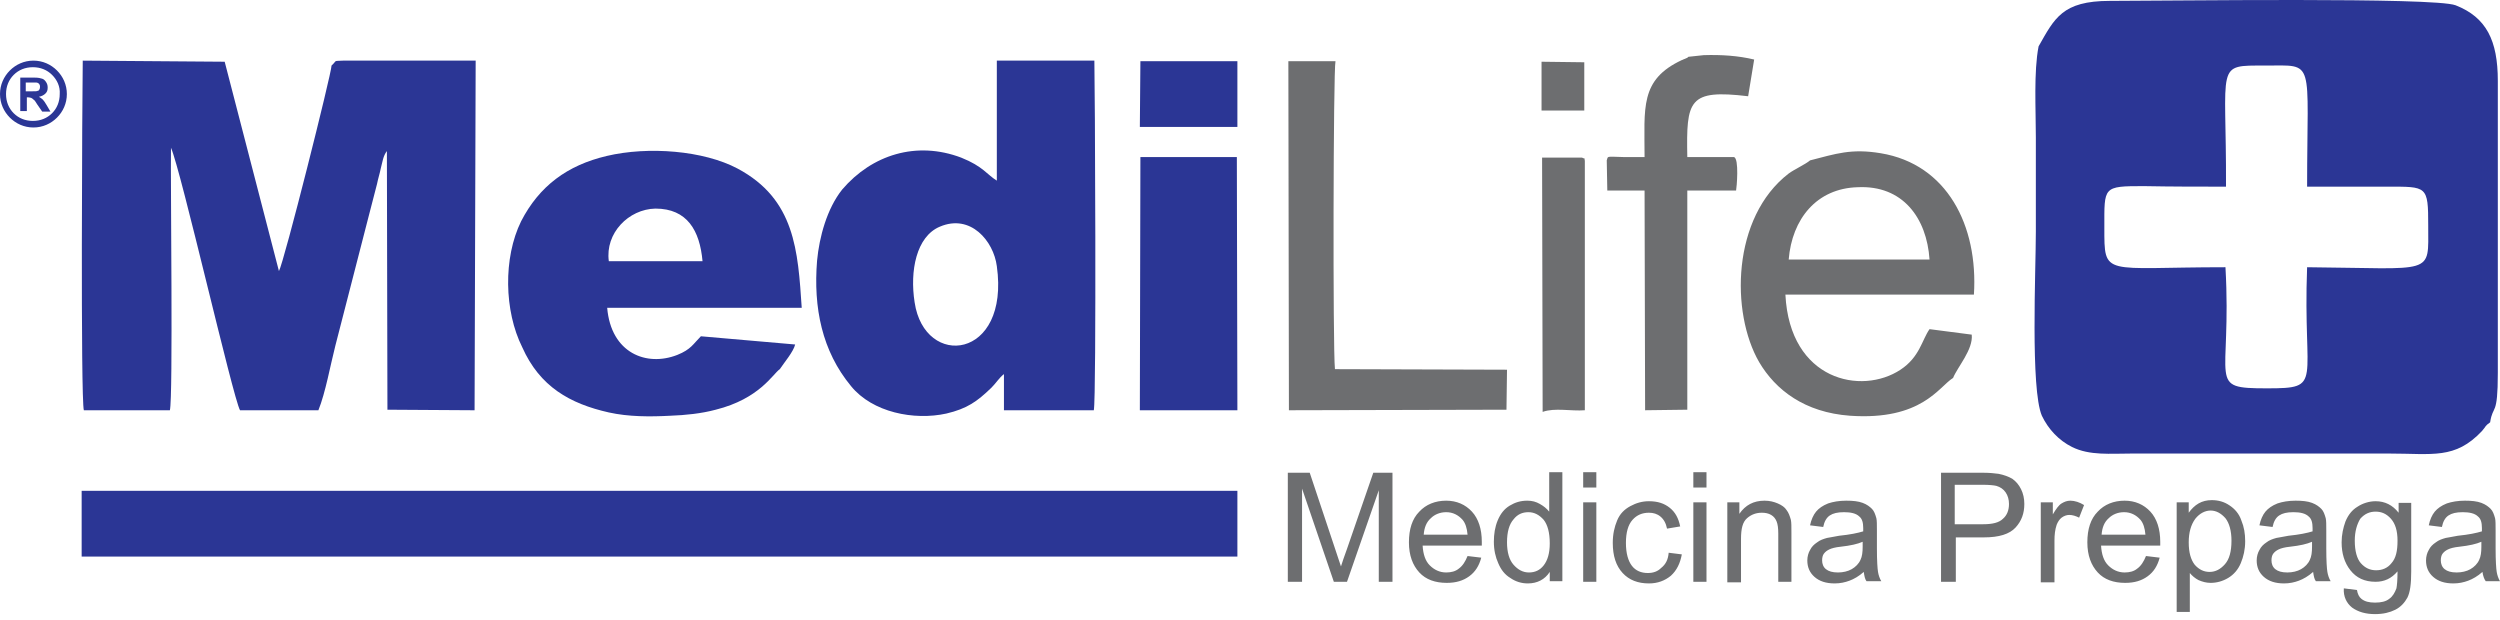 <svg width="230" height="57" viewBox="0 0 230 57" fill="none" xmlns="http://www.w3.org/2000/svg">
<path fill-rule="evenodd" clip-rule="evenodd" d="M204.792 17.173C204.843 5.729 203.733 6.031 208.422 6.031C213.061 6.031 212.254 5.275 212.254 17.173C214.724 17.173 217.195 17.173 219.615 17.173C223.295 17.173 223.396 17.073 223.396 20.753C223.396 25.391 224.051 24.686 212.254 24.585C211.851 35.323 213.817 35.727 208.573 35.727C202.927 35.727 205.347 35.273 204.742 24.585C193.449 24.585 193.6 25.543 193.6 20.904C193.6 17.173 193.449 17.123 197.23 17.123C199.801 17.173 202.322 17.173 204.792 17.173ZM187.55 4.267C187.096 6.586 187.298 10.065 187.298 12.636C187.298 15.51 187.298 18.434 187.298 21.308C187.298 24.837 186.794 35.777 187.852 38.248C188.457 39.508 189.415 40.516 190.625 41.121C192.239 41.928 194.154 41.726 196.121 41.726H219.816C223.799 41.726 225.866 42.281 228.337 39.659C228.74 39.205 228.589 39.205 229.093 38.852C229.345 37.189 229.799 38.399 229.799 34.315V7.443C229.799 3.712 228.74 1.595 225.917 0.486C223.95 -0.271 199.549 0.082 194.104 0.082C189.718 0.082 189.012 1.696 187.55 4.267Z" fill="#2B3695"/>
<path fill-rule="evenodd" clip-rule="evenodd" d="M30.502 6.032C30.502 6.737 26.116 24.182 25.662 24.938L20.671 5.679L7.613 5.578C7.562 8.956 7.411 36.735 7.714 37.744H15.629C15.932 36.584 15.68 16.72 15.73 13.594C16.637 15.611 21.427 36.584 22.082 37.744H29.292C29.947 36.13 30.401 33.559 30.855 31.794L33.93 19.846C34.182 18.888 34.434 17.93 34.687 16.922C34.787 16.417 34.939 15.964 35.039 15.46C35.191 14.905 35.241 14.35 35.594 13.897L35.644 37.693L43.661 37.744L43.761 5.578H31.561C30.603 5.628 31.056 5.527 30.502 6.032Z" fill="#2B3695"/>
<path fill-rule="evenodd" clip-rule="evenodd" d="M7.512 51.205H113.84V45.155H7.512V45.861V50.549V51.205Z" fill="#2B3695"/>
<path fill-rule="evenodd" clip-rule="evenodd" d="M84.145 27.812C83.691 24.938 84.296 21.762 86.464 20.854C89.288 19.644 91.405 22.165 91.708 24.484C92.918 33.105 85.053 33.962 84.145 27.812ZM75.171 23.98C74.818 28.316 75.625 32.299 78.297 35.525C80.263 37.945 84.095 38.702 87.069 38.046C88.985 37.592 89.893 36.937 91.203 35.676C91.657 35.223 91.909 34.769 92.363 34.416V37.744H100.631C100.883 36.584 100.732 7.04 100.682 5.578H91.708V16.619C90.8 16.064 90.447 15.308 88.43 14.502C84.296 12.939 80.213 14.249 77.49 17.426C76.079 19.19 75.373 21.812 75.171 23.98Z" fill="#2B3695"/>
<path fill-rule="evenodd" clip-rule="evenodd" d="M56.012 24.03C55.659 21.459 57.827 19.241 60.298 19.19C63.222 19.19 64.381 21.207 64.633 24.03H56.012ZM48.046 31.945C49.66 35.575 52.433 37.138 56.012 37.945C57.827 38.348 59.794 38.348 61.659 38.248C63.071 38.197 64.533 38.046 65.844 37.693C69.877 36.685 71.087 34.416 71.742 33.962C72.145 33.357 73.003 32.349 73.154 31.693L64.482 30.937C63.776 31.643 63.575 32.147 62.314 32.651C59.491 33.761 56.214 32.5 55.861 28.316H73.759C73.406 23.072 73.154 18.333 67.86 15.51C64.734 13.846 59.642 13.443 55.811 14.35C52.181 15.207 49.609 17.123 47.946 20.35C46.282 23.728 46.383 28.618 48.046 31.945Z" fill="#2B3695"/>
<path fill-rule="evenodd" clip-rule="evenodd" d="M177.517 23.879H164.56C164.862 20.148 167.131 17.325 170.912 17.224C175.046 17.022 177.264 20.047 177.517 23.879ZM141.822 10.166H145.754V5.729L141.822 5.679V10.166ZM141.923 37.895C143.032 37.491 144.544 37.844 145.805 37.743V14.804C145.704 14.35 145.905 14.703 145.553 14.502H141.872L141.923 37.895ZM155.333 5.225C155.132 5.376 155.434 5.225 154.98 5.426C154.93 5.426 154.779 5.527 154.728 5.527C150.846 7.342 151.3 9.914 151.3 14.451C150.695 14.451 150.04 14.451 149.435 14.451C147.67 14.401 147.973 14.35 147.821 14.754L147.872 17.526H151.3L151.35 37.743L155.232 37.693V17.526H159.72C159.77 17.325 160.022 14.552 159.518 14.451H155.232C155.132 9.208 155.333 8.199 160.829 8.855L161.383 5.477C159.921 5.124 158.358 5.023 156.745 5.074L155.333 5.225ZM138.645 34.013L122.815 33.962C122.613 32.046 122.663 6.435 122.865 5.628H118.529L118.58 37.743L138.595 37.693L138.645 34.013ZM166.526 14.754C166.122 15.107 165.114 15.56 164.56 15.963C159.316 19.997 159.215 28.769 161.837 33.307C163.35 35.878 166.022 37.945 170.206 38.248C176.811 38.701 178.374 35.575 179.684 34.769C180.088 33.761 181.55 32.147 181.399 30.786L177.517 30.282C176.811 31.29 176.609 32.853 174.845 34.013C171.265 36.382 164.66 35.021 164.257 27.106H181.6C182.004 20.753 179.13 15.107 173.03 14.098C170.307 13.644 168.895 14.149 166.526 14.754Z" fill="#6D6E70"/>
<path fill-rule="evenodd" clip-rule="evenodd" d="M104.866 37.743H113.84L113.79 14.451H104.917L104.866 37.743Z" fill="#2B3695"/>
<path fill-rule="evenodd" clip-rule="evenodd" d="M104.866 11.678H113.84V5.628H104.917L104.866 11.678Z" fill="#2B3695"/>
<path d="M118.479 53.524V43.491H120.495L122.865 50.6C123.066 51.255 123.268 51.759 123.369 52.112C123.47 51.759 123.671 51.205 123.924 50.499L126.343 43.491H128.108V53.524H126.848V45.104L123.924 53.524H122.713L119.789 44.953V53.524H118.479ZM135.015 51.154L136.276 51.305C136.074 52.062 135.721 52.616 135.166 53.02C134.612 53.423 133.956 53.624 133.099 53.624C132.041 53.624 131.183 53.322 130.578 52.667C129.973 52.011 129.621 51.104 129.621 49.894C129.621 48.684 129.923 47.726 130.578 47.07C131.183 46.415 132.041 46.062 133.049 46.062C134.007 46.062 134.813 46.415 135.418 47.07C136.023 47.726 136.326 48.684 136.326 49.843C136.326 49.894 136.326 50.045 136.326 50.196H130.881C130.931 51.003 131.133 51.608 131.536 52.011C131.94 52.415 132.444 52.667 133.049 52.667C133.503 52.667 133.906 52.566 134.208 52.314C134.561 52.062 134.813 51.658 135.015 51.154ZM130.982 49.188H135.015C134.965 48.583 134.813 48.129 134.561 47.827C134.158 47.373 133.654 47.121 133.049 47.121C132.494 47.121 131.99 47.322 131.637 47.675C131.234 48.028 131.032 48.532 130.982 49.188ZM142.578 53.524V52.616C142.124 53.322 141.418 53.675 140.561 53.675C140.006 53.675 139.452 53.524 138.948 53.171C138.443 52.868 138.091 52.415 137.838 51.81C137.586 51.255 137.435 50.6 137.435 49.843C137.435 49.138 137.536 48.482 137.788 47.877C138.04 47.272 138.393 46.818 138.897 46.516C139.401 46.213 139.906 46.062 140.511 46.062C140.964 46.062 141.317 46.163 141.67 46.365C142.023 46.566 142.275 46.768 142.527 47.07V43.44H143.737V53.473H142.578V53.524ZM138.645 49.894C138.645 50.801 138.847 51.507 139.25 51.961C139.653 52.415 140.107 52.667 140.662 52.667C141.216 52.667 141.67 52.465 142.023 52.011C142.376 51.557 142.578 50.902 142.578 49.995C142.578 48.986 142.376 48.28 142.023 47.827C141.62 47.373 141.166 47.121 140.611 47.121C140.057 47.121 139.603 47.322 139.25 47.776C138.847 48.23 138.645 48.936 138.645 49.894ZM145.653 44.852V43.44H146.863V44.852H145.653ZM145.653 53.524V46.213H146.863V53.524H145.653ZM153.518 50.852L154.728 51.003C154.577 51.81 154.274 52.465 153.72 52.969C153.165 53.423 152.51 53.675 151.703 53.675C150.695 53.675 149.888 53.373 149.283 52.717C148.678 52.062 148.375 51.154 148.375 49.944C148.375 49.138 148.527 48.482 148.779 47.877C149.031 47.272 149.434 46.869 149.989 46.566C150.543 46.264 151.098 46.112 151.703 46.112C152.51 46.112 153.115 46.314 153.619 46.718C154.123 47.121 154.425 47.675 154.577 48.432L153.367 48.633C153.266 48.129 153.064 47.776 152.762 47.524C152.459 47.272 152.106 47.171 151.703 47.171C151.098 47.171 150.594 47.373 150.19 47.827C149.787 48.28 149.585 48.986 149.585 49.944C149.585 50.902 149.787 51.608 150.14 52.062C150.493 52.515 150.997 52.717 151.602 52.717C152.106 52.717 152.51 52.566 152.812 52.263C153.266 51.91 153.468 51.457 153.518 50.852ZM155.787 44.852V43.44H156.997V44.852H155.787ZM155.787 53.524V46.213H156.997V53.524H155.787ZM158.913 53.524V46.213H160.022V47.272C160.576 46.465 161.333 46.062 162.341 46.062C162.795 46.062 163.198 46.163 163.551 46.314C163.904 46.465 164.206 46.667 164.358 46.919C164.559 47.171 164.66 47.474 164.761 47.827C164.811 48.079 164.811 48.432 164.811 49.037V53.524H163.601V49.087C163.601 48.583 163.551 48.23 163.45 47.978C163.349 47.726 163.198 47.524 162.946 47.373C162.694 47.222 162.391 47.171 162.089 47.171C161.585 47.171 161.131 47.322 160.728 47.675C160.324 48.028 160.173 48.633 160.173 49.591V53.574H158.913V53.524ZM171.466 52.616C171.012 53.02 170.559 53.272 170.155 53.423C169.752 53.574 169.298 53.675 168.794 53.675C167.987 53.675 167.382 53.473 166.929 53.07C166.475 52.667 166.273 52.163 166.273 51.557C166.273 51.205 166.374 50.852 166.525 50.6C166.677 50.297 166.878 50.095 167.181 49.894C167.433 49.692 167.735 49.591 168.088 49.49C168.34 49.44 168.693 49.39 169.197 49.289C170.206 49.188 170.912 49.037 171.416 48.885C171.416 48.734 171.416 48.633 171.416 48.583C171.416 48.079 171.315 47.726 171.063 47.524C170.76 47.222 170.256 47.121 169.651 47.121C169.046 47.121 168.643 47.222 168.34 47.423C168.038 47.625 167.836 47.978 167.735 48.482L166.525 48.331C166.626 47.827 166.828 47.373 167.08 47.07C167.332 46.768 167.685 46.516 168.189 46.314C168.643 46.163 169.197 46.062 169.853 46.062C170.458 46.062 170.962 46.112 171.365 46.264C171.769 46.415 172.021 46.617 172.222 46.818C172.424 47.02 172.525 47.322 172.626 47.675C172.676 47.877 172.676 48.28 172.676 48.835V50.448C172.676 51.608 172.727 52.314 172.777 52.616C172.827 52.919 172.928 53.221 173.08 53.473H171.718C171.567 53.272 171.517 52.969 171.466 52.616ZM171.365 49.843C170.912 50.045 170.256 50.196 169.349 50.297C168.845 50.347 168.492 50.448 168.29 50.549C168.088 50.65 167.937 50.751 167.786 50.953C167.685 51.104 167.635 51.305 167.635 51.557C167.635 51.86 167.735 52.163 167.987 52.364C168.24 52.566 168.592 52.667 169.097 52.667C169.55 52.667 170.004 52.566 170.357 52.364C170.71 52.163 171.012 51.86 171.164 51.507C171.315 51.205 171.365 50.801 171.365 50.297V49.843ZM178.575 53.524V43.491H182.356C183.012 43.491 183.516 43.541 183.869 43.592C184.373 43.693 184.776 43.844 185.129 44.045C185.482 44.297 185.734 44.6 185.936 45.003C186.137 45.407 186.238 45.86 186.238 46.365C186.238 47.222 185.986 47.928 185.432 48.532C184.877 49.138 183.919 49.44 182.507 49.44H179.936V53.524H178.575ZM179.886 48.23H182.457C183.314 48.23 183.919 48.079 184.272 47.726C184.625 47.423 184.827 46.97 184.827 46.365C184.827 45.961 184.726 45.608 184.524 45.306C184.322 45.003 184.02 44.802 183.667 44.701C183.465 44.65 183.012 44.6 182.407 44.6H179.835V48.23H179.886ZM187.751 53.524V46.213H188.86V47.322C189.162 46.818 189.414 46.465 189.667 46.314C189.919 46.163 190.171 46.062 190.473 46.062C190.877 46.062 191.33 46.213 191.734 46.465L191.28 47.625C190.977 47.474 190.675 47.373 190.372 47.373C190.12 47.373 189.868 47.474 189.667 47.625C189.465 47.776 189.314 48.028 189.213 48.28C189.062 48.734 189.011 49.188 189.011 49.742V53.574H187.751V53.524ZM197.431 51.154L198.691 51.305C198.489 52.062 198.137 52.616 197.582 53.02C197.027 53.423 196.372 53.624 195.515 53.624C194.456 53.624 193.599 53.322 192.994 52.667C192.389 52.011 192.036 51.104 192.036 49.894C192.036 48.684 192.339 47.726 192.994 47.07C193.599 46.415 194.456 46.062 195.464 46.062C196.422 46.062 197.229 46.415 197.834 47.07C198.439 47.726 198.742 48.684 198.742 49.843C198.742 49.894 198.742 50.045 198.742 50.196H193.297C193.347 51.003 193.549 51.608 193.952 52.011C194.355 52.415 194.859 52.667 195.464 52.667C195.918 52.667 196.322 52.566 196.624 52.314C196.977 52.062 197.229 51.658 197.431 51.154ZM193.347 49.188H197.38C197.33 48.583 197.179 48.129 196.927 47.827C196.523 47.373 196.019 47.121 195.414 47.121C194.859 47.121 194.355 47.322 194.002 47.675C193.599 48.028 193.397 48.532 193.347 49.188ZM200.254 56.297V46.213H201.363V47.171C201.615 46.818 201.918 46.516 202.271 46.314C202.624 46.112 203.027 46.012 203.481 46.012C204.086 46.012 204.64 46.163 205.144 46.516C205.598 46.818 206.002 47.272 206.203 47.877C206.455 48.482 206.556 49.087 206.556 49.793C206.556 50.549 206.405 51.205 206.153 51.81C205.901 52.415 205.497 52.868 204.993 53.171C204.489 53.473 203.934 53.624 203.38 53.624C202.977 53.624 202.624 53.524 202.271 53.373C201.968 53.221 201.666 52.969 201.464 52.717V56.297H200.254ZM201.363 49.894C201.363 50.852 201.565 51.507 201.918 51.961C202.321 52.415 202.775 52.616 203.279 52.616C203.834 52.616 204.287 52.364 204.691 51.91C205.094 51.457 205.296 50.751 205.296 49.742C205.296 48.835 205.094 48.129 204.741 47.675C204.338 47.222 203.884 46.97 203.38 46.97C202.876 46.97 202.372 47.222 201.968 47.726C201.565 48.28 201.363 48.986 201.363 49.894ZM212.808 52.616C212.354 53.02 211.9 53.272 211.497 53.423C211.094 53.574 210.64 53.675 210.136 53.675C209.329 53.675 208.724 53.473 208.27 53.07C207.817 52.667 207.615 52.163 207.615 51.557C207.615 51.205 207.716 50.852 207.867 50.6C208.018 50.297 208.22 50.095 208.522 49.894C208.774 49.692 209.077 49.591 209.43 49.49C209.682 49.44 210.035 49.39 210.539 49.289C211.547 49.188 212.253 49.037 212.757 48.885C212.757 48.734 212.757 48.633 212.757 48.583C212.757 48.079 212.656 47.726 212.404 47.524C212.102 47.222 211.598 47.121 210.993 47.121C210.388 47.121 209.984 47.222 209.682 47.423C209.379 47.625 209.178 47.978 209.077 48.482L207.867 48.331C207.968 47.827 208.169 47.373 208.421 47.07C208.674 46.768 209.026 46.516 209.531 46.314C209.984 46.163 210.539 46.062 211.194 46.062C211.799 46.062 212.304 46.112 212.707 46.264C213.11 46.415 213.362 46.617 213.564 46.818C213.766 47.02 213.866 47.322 213.967 47.675C214.018 47.877 214.018 48.28 214.018 48.835V50.448C214.018 51.608 214.068 52.314 214.119 52.616C214.169 52.919 214.27 53.221 214.421 53.473H213.06C212.909 53.272 212.858 52.969 212.808 52.616ZM212.707 49.843C212.253 50.045 211.598 50.196 210.69 50.297C210.186 50.347 209.833 50.448 209.632 50.549C209.43 50.65 209.279 50.751 209.127 50.953C209.027 51.104 208.976 51.305 208.976 51.557C208.976 51.86 209.077 52.163 209.329 52.364C209.581 52.566 209.934 52.667 210.438 52.667C210.892 52.667 211.346 52.566 211.699 52.364C212.051 52.163 212.354 51.86 212.505 51.507C212.656 51.205 212.707 50.801 212.707 50.297V49.843ZM215.631 54.129L216.841 54.28C216.891 54.633 217.043 54.935 217.244 55.087C217.547 55.339 217.95 55.44 218.505 55.44C219.059 55.44 219.513 55.339 219.816 55.087C220.118 54.885 220.32 54.532 220.471 54.129C220.521 53.877 220.572 53.373 220.572 52.566C220.017 53.221 219.362 53.524 218.555 53.524C217.547 53.524 216.791 53.171 216.236 52.465C215.681 51.759 215.429 50.902 215.429 49.894C215.429 49.188 215.581 48.532 215.782 47.978C216.034 47.373 216.387 46.919 216.891 46.617C217.345 46.314 217.95 46.112 218.555 46.112C219.412 46.112 220.118 46.465 220.673 47.171V46.264H221.832V52.566C221.832 53.725 221.731 54.482 221.479 54.986C221.227 55.44 220.874 55.843 220.37 56.095C219.866 56.347 219.261 56.498 218.505 56.498C217.648 56.498 216.942 56.297 216.387 55.893C215.883 55.49 215.581 54.885 215.631 54.129ZM216.639 49.742C216.639 50.7 216.841 51.406 217.194 51.81C217.597 52.263 218.051 52.465 218.606 52.465C219.16 52.465 219.664 52.263 220.017 51.81C220.421 51.356 220.572 50.7 220.572 49.742C220.572 48.835 220.37 48.18 219.967 47.726C219.564 47.272 219.11 47.07 218.555 47.07C218.001 47.07 217.547 47.272 217.144 47.726C216.841 48.23 216.639 48.885 216.639 49.742ZM228.386 52.616C227.933 53.02 227.479 53.272 227.076 53.423C226.672 53.574 226.219 53.675 225.714 53.675C224.908 53.675 224.303 53.473 223.849 53.07C223.395 52.667 223.194 52.163 223.194 51.557C223.194 51.205 223.294 50.852 223.446 50.6C223.597 50.297 223.799 50.095 224.101 49.894C224.353 49.692 224.656 49.591 225.009 49.49C225.261 49.44 225.614 49.39 226.118 49.289C227.126 49.188 227.832 49.037 228.336 48.885C228.336 48.734 228.336 48.633 228.336 48.583C228.336 48.079 228.235 47.726 227.983 47.524C227.681 47.222 227.176 47.121 226.571 47.121C225.966 47.121 225.563 47.222 225.261 47.423C224.958 47.625 224.756 47.978 224.656 48.482L223.446 48.331C223.546 47.827 223.748 47.373 224 47.07C224.252 46.768 224.605 46.516 225.109 46.314C225.563 46.163 226.118 46.062 226.773 46.062C227.378 46.062 227.882 46.112 228.286 46.264C228.689 46.415 228.941 46.617 229.143 46.818C229.344 47.02 229.445 47.322 229.546 47.675C229.596 47.877 229.596 48.28 229.596 48.835V50.448C229.596 51.608 229.647 52.314 229.697 52.616C229.748 52.919 229.849 53.221 230 53.473H228.689C228.538 53.272 228.437 52.969 228.386 52.616ZM228.286 49.843C227.832 50.045 227.176 50.196 226.269 50.297C225.765 50.347 225.412 50.448 225.21 50.549C225.009 50.65 224.857 50.751 224.706 50.953C224.605 51.104 224.555 51.305 224.555 51.557C224.555 51.86 224.656 52.163 224.908 52.364C225.16 52.566 225.513 52.667 226.017 52.667C226.471 52.667 226.924 52.566 227.277 52.364C227.63 52.163 227.933 51.86 228.084 51.507C228.235 51.205 228.286 50.801 228.286 50.297V49.843Z" fill="#6D6E70"/>
<path d="M1.865 10.216V7.14H3.176C3.529 7.14 3.731 7.191 3.882 7.241C4.033 7.292 4.134 7.392 4.235 7.544C4.336 7.695 4.386 7.846 4.386 8.048C4.386 8.3 4.336 8.451 4.184 8.602C4.033 8.754 3.831 8.855 3.579 8.905C3.731 9.006 3.831 9.056 3.932 9.157C4.033 9.258 4.134 9.409 4.285 9.661L4.638 10.266H3.882L3.428 9.611C3.277 9.359 3.176 9.207 3.075 9.157C3.025 9.107 2.974 9.056 2.874 9.006C2.823 9.006 2.722 8.955 2.571 8.955H2.47V10.216H1.865ZM2.47 8.401H2.924C3.226 8.401 3.428 8.401 3.479 8.35C3.529 8.35 3.63 8.3 3.63 8.199C3.68 8.149 3.68 8.048 3.68 7.947C3.68 7.846 3.63 7.745 3.579 7.695C3.529 7.645 3.428 7.594 3.327 7.594C3.277 7.594 3.126 7.594 2.874 7.594H2.369V8.401H2.47Z" fill="#2B3695"/>
<path d="M3.075 5.578C3.932 5.578 4.689 5.931 5.243 6.485C5.798 7.04 6.151 7.796 6.151 8.653C6.151 9.51 5.798 10.267 5.243 10.821C4.689 11.376 3.932 11.729 3.075 11.729C2.218 11.729 1.462 11.376 0.907 10.821C0.353 10.267 0 9.51 0 8.653C0 7.796 0.353 7.04 0.907 6.485C1.462 5.931 2.218 5.578 3.075 5.578ZM4.79 6.889C4.336 6.435 3.731 6.183 3.025 6.183C2.319 6.183 1.714 6.435 1.26 6.889C0.807 7.342 0.555 7.947 0.555 8.653C0.555 9.359 0.807 9.964 1.26 10.418C1.714 10.872 2.319 11.124 3.025 11.124C3.731 11.124 4.336 10.872 4.79 10.418C5.243 9.964 5.495 9.359 5.495 8.653C5.546 7.947 5.243 7.342 4.79 6.889Z" fill="#2B3695"/>
</svg>
